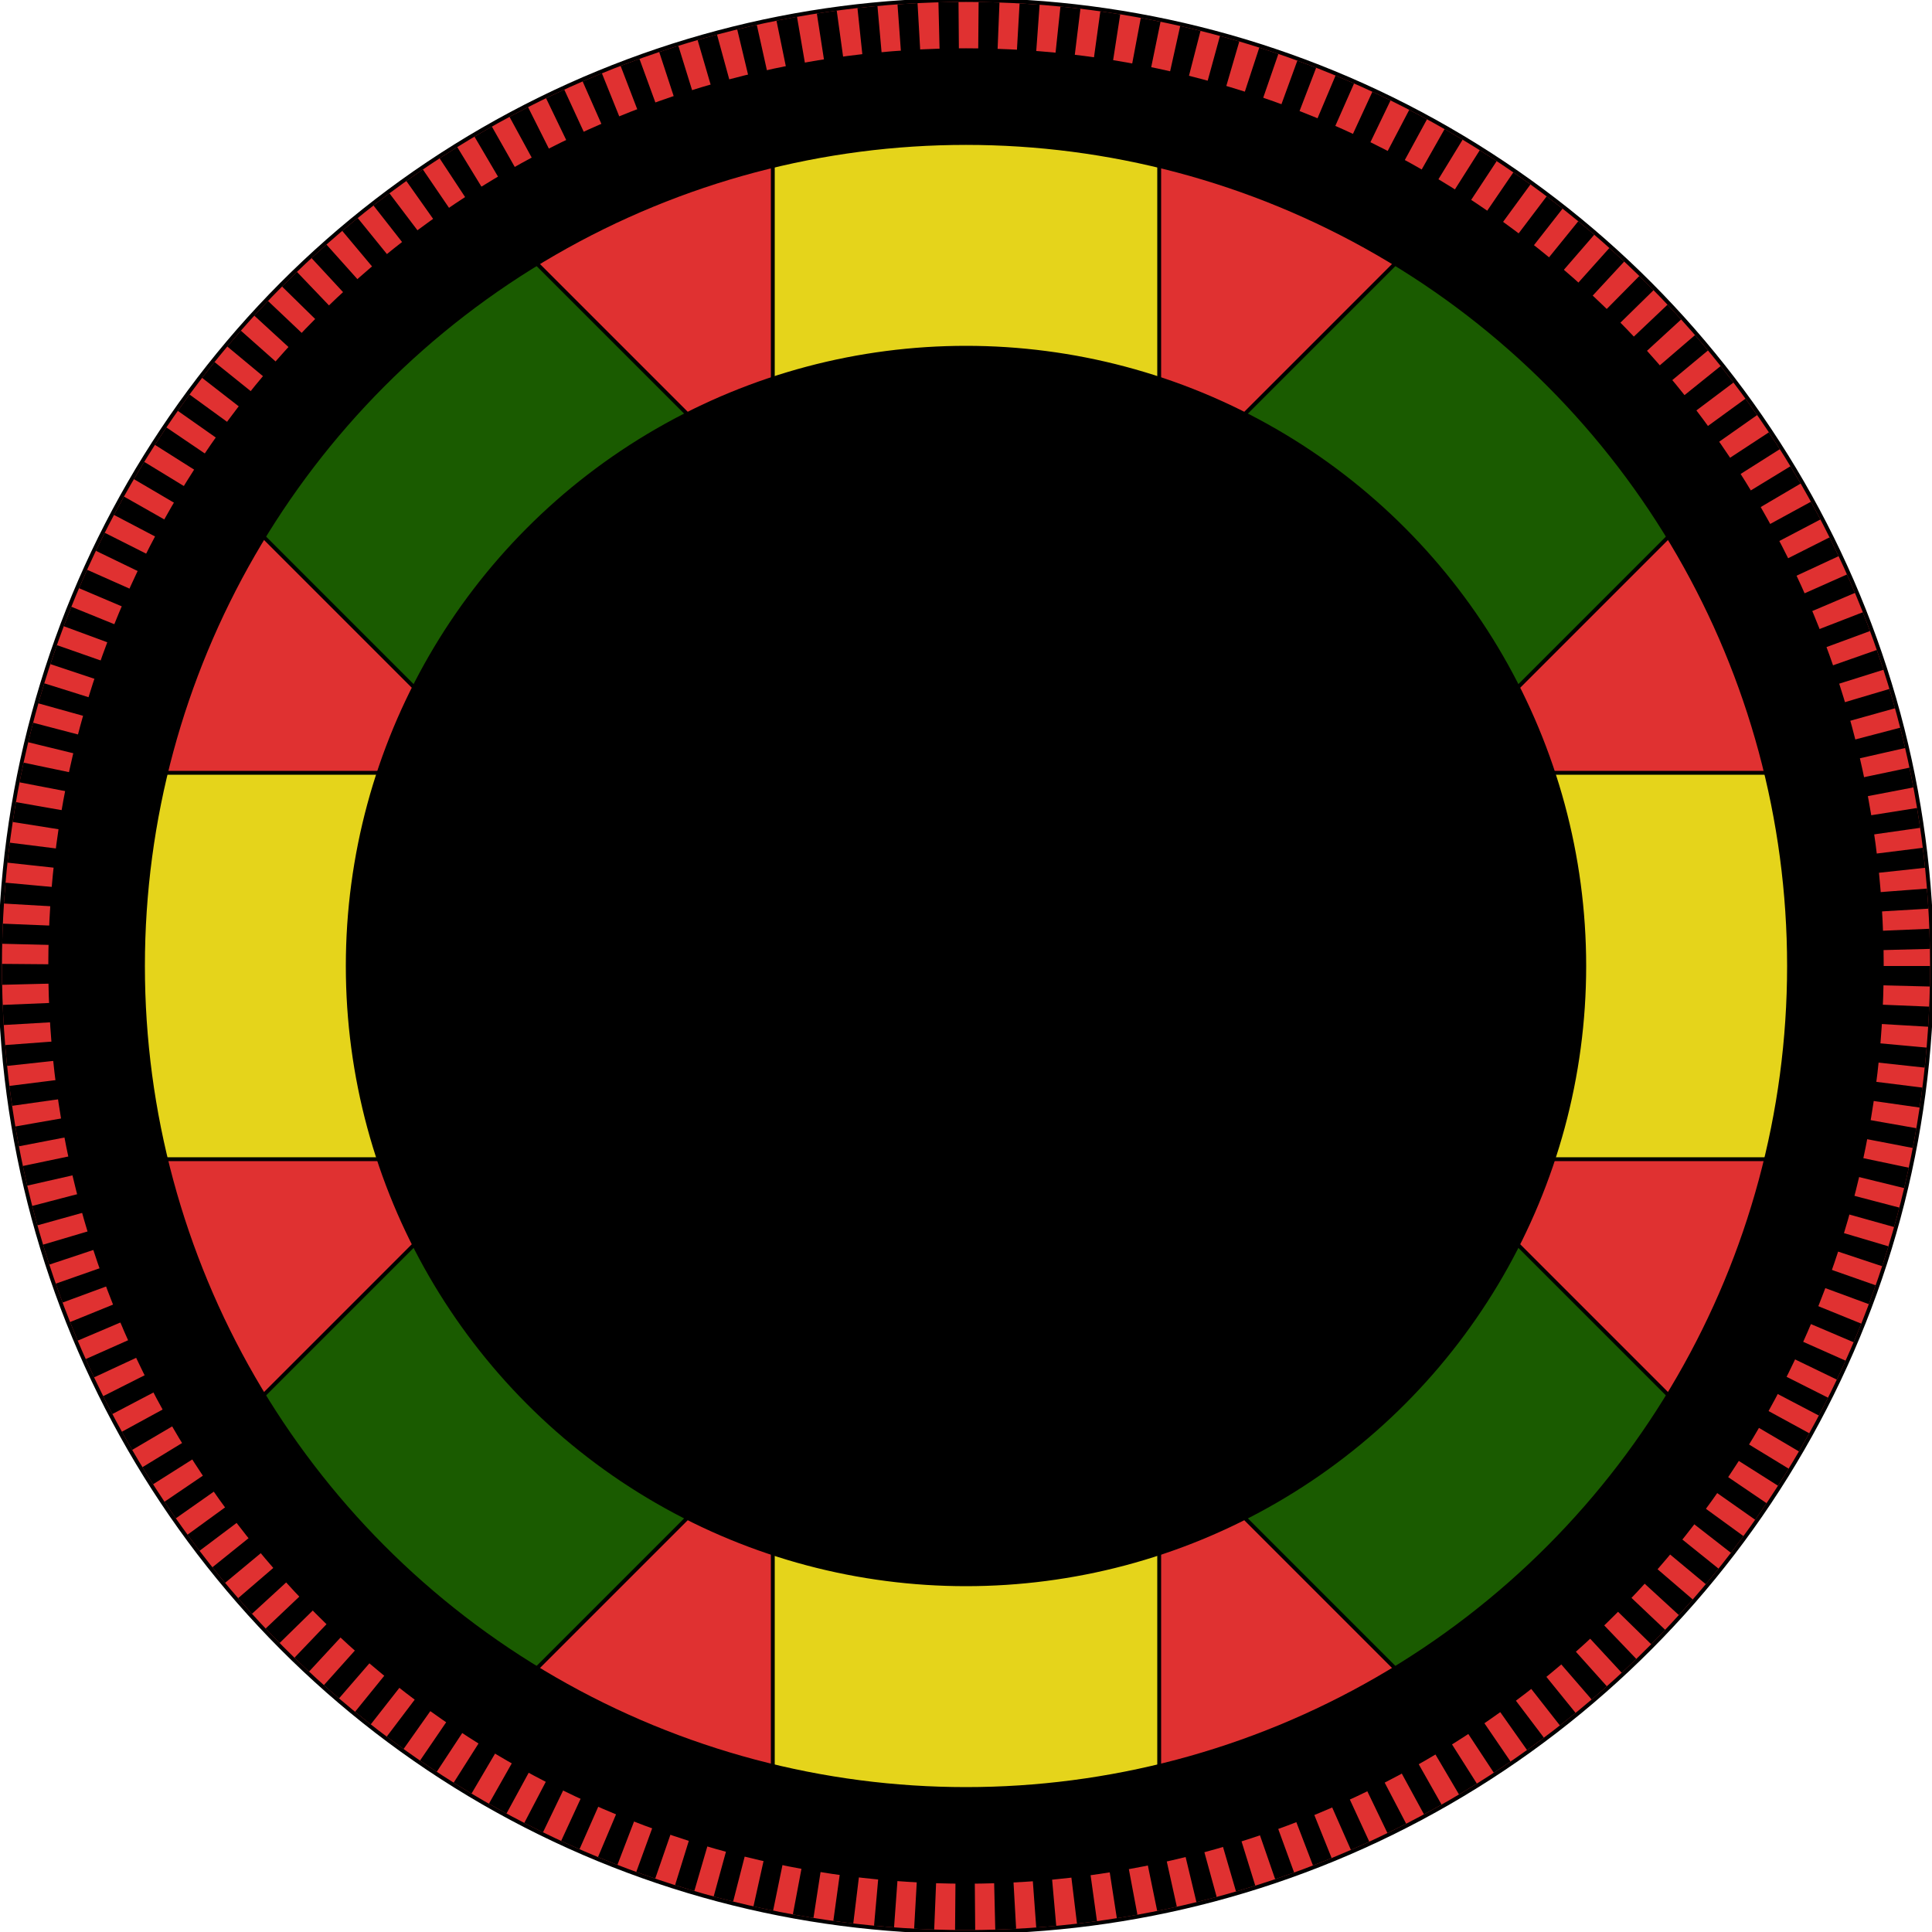 <svg width="500" height="500" xmlns="http://www.w3.org/2000/svg">
 <g>
  <title>Layer 1</title>
  <ellipse ry="250" rx="250" id="svg_1" cy="250" cx="250" stroke="#000" fill="#e03131"/>
  <rect transform="rotate(45 250 250)" id="svg_5" height="100" width="450" y="200" x="25" stroke="#000" fill="#1a5b00"/>
  <rect transform="rotate(90 250 250)" id="svg_6" height="100" width="450" y="200" x="25" stroke="#000" fill="#e5d41b"/>
  <rect id="svg_7" height="100" width="450" y="200" x="25" stroke="#000" fill="#e5d41b"/>
  <rect transform="rotate(-45 250 250)" id="svg_8" height="100" width="450" y="200" x="25" stroke="#000" fill="#1a5b00"/>
  <ellipse stroke-width="25" fill-opacity="0" ry="225" rx="225" id="svg_9" cy="250" cx="250" stroke="#000" fill="#0fffff"/>
  <ellipse ry="160" rx="160" id="svg_10" cy="250" cx="250" stroke="#00000000" fill="#000"/>
  <ellipse stroke-width="25" stroke-dasharray="5,5" fill-opacity="0" ry="237" rx="237" id="svg_11" cy="250" cx="250" stroke="#000" fill="#e03131"/>
 </g>

</svg>